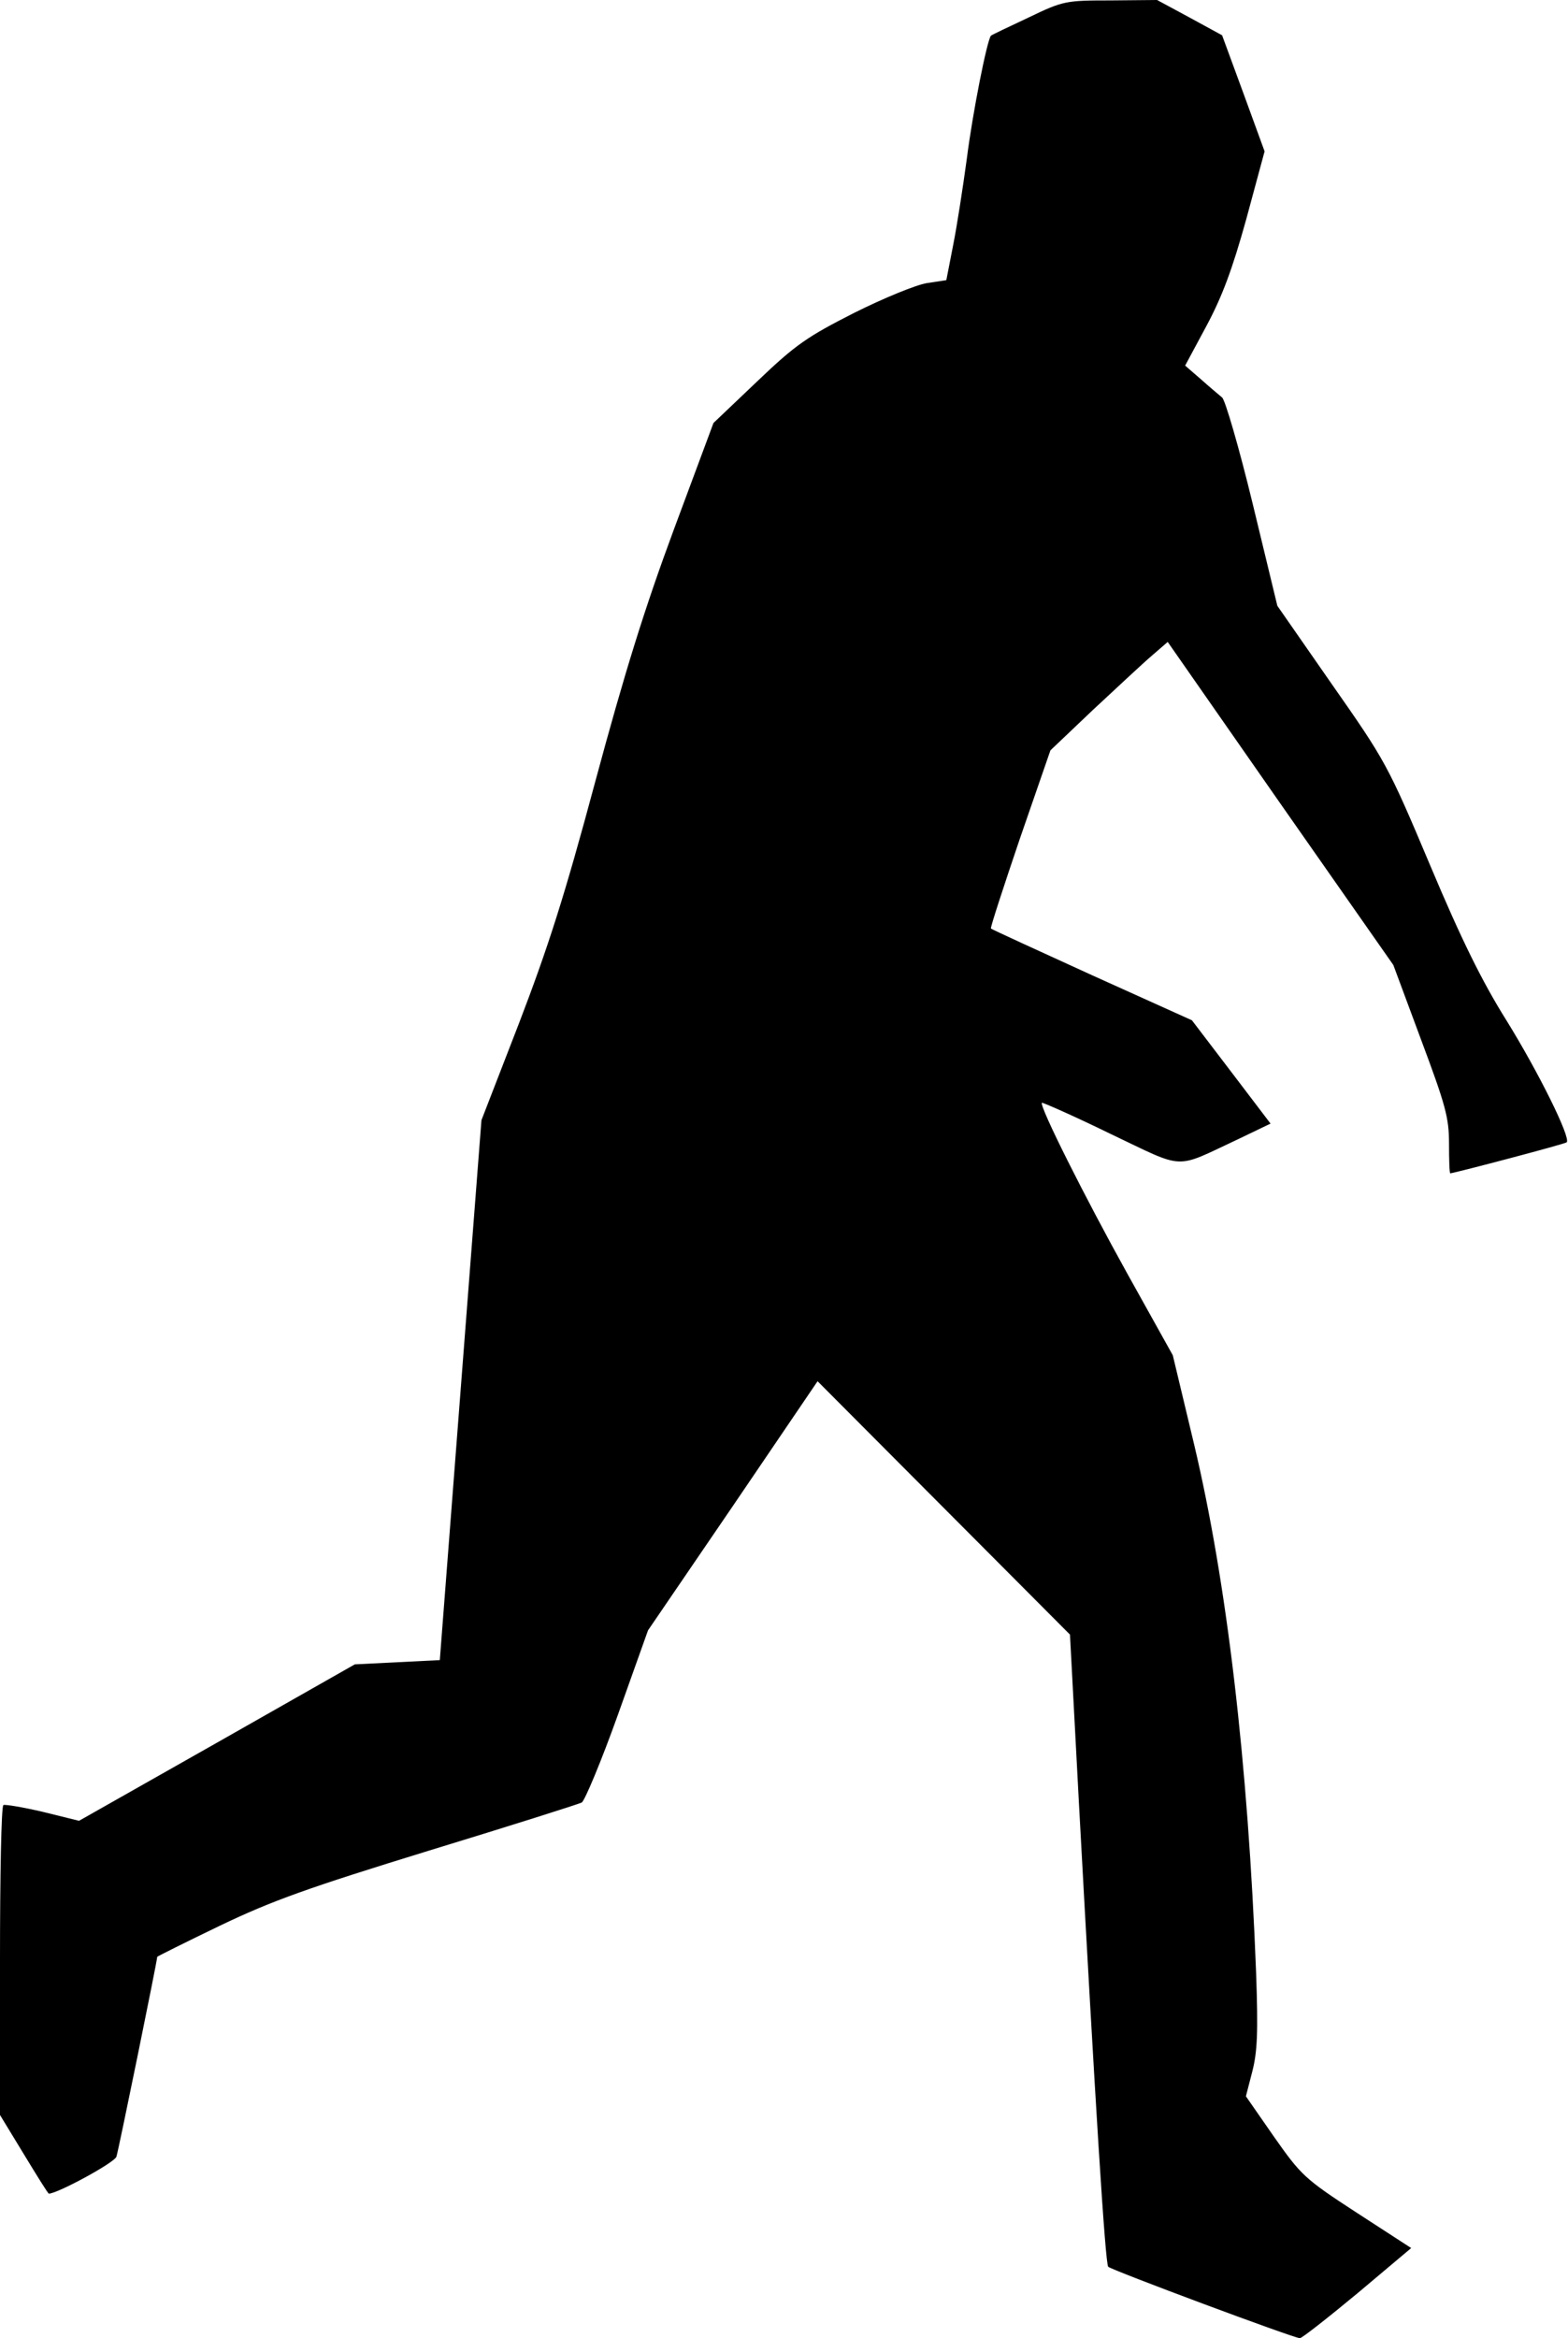 <?xml version="1.0" standalone="no"?>
<!DOCTYPE svg PUBLIC "-//W3C//DTD SVG 20010904//EN"
 "http://www.w3.org/TR/2001/REC-SVG-20010904/DTD/svg10.dtd">
<svg version="1.0" xmlns="http://www.w3.org/2000/svg"
 width="369pt" height="550pt" viewBox="0 0 369 550"
 preserveAspectRatio="xMidYMid meet">
<g transform="translate(0,550) scale(0.1,-0.1)"
fill="#000000" stroke="none">
<path fill="#000000" stroke="none" d="M2421 5459 c-47 -22 -87 -41 -89 -43
-9 -10 -43 -180 -57 -291 -9 -66 -23 -157 -32 -202 l-16 -82 -46 -7 c-25 -4
-101 -35 -171 -70 -110 -56 -137 -74 -228 -161 l-103 -98 -93 -250 c-69 -186
-116 -337 -185 -593 -73 -272 -111 -390 -180 -570 l-88 -227 -49 -635 -49
-635 -100 -5 -100 -5 -324 -184 -325 -184 -85 21 c-47 11 -89 18 -93 16 -5 -3
-8 -168 -8 -367 l0 -362 56 -92 c31 -51 57 -93 59 -93 20 0 155 73 159 87 5
15 96 461 96 470 0 1 66 34 147 73 123 59 207 89 493 177 190 58 351 109 359
113 7 4 46 97 85 206 l71 199 200 293 199 293 297 -298 297 -298 21 -395 c39
-717 62 -1085 69 -1092 8 -8 437 -168 451 -168 5 0 66 48 136 106 l126 106
-128 83 c-123 80 -131 88 -195 179 l-66 95 15 58 c12 47 14 92 9 233 -19 495
-69 919 -146 1243 l-50 209 -107 192 c-100 180 -208 395 -201 402 2 1 75 -31
161 -73 179 -85 148 -84 300 -13 l77 37 -92 121 -93 122 -235 106 c-129 59
-237 108 -238 110 -2 1 29 96 68 211 l72 208 101 96 c56 52 118 110 138 127
l37 32 265 -380 266 -380 65 -175 c58 -155 66 -184 66 -245 0 -39 1 -70 3 -70
15 2 270 69 274 73 10 11 -67 166 -142 287 -57 91 -106 190 -180 366 -99 235
-105 245 -231 425 l-128 184 -58 240 c-32 132 -65 245 -72 250 -7 6 -30 25
-50 43 l-37 32 50 93 c37 69 61 133 94 252 l43 159 -50 137 -50 136 -77 42
-76 41 -109 -1 c-106 0 -112 -1 -193 -40z"/>
</g>
</svg>
